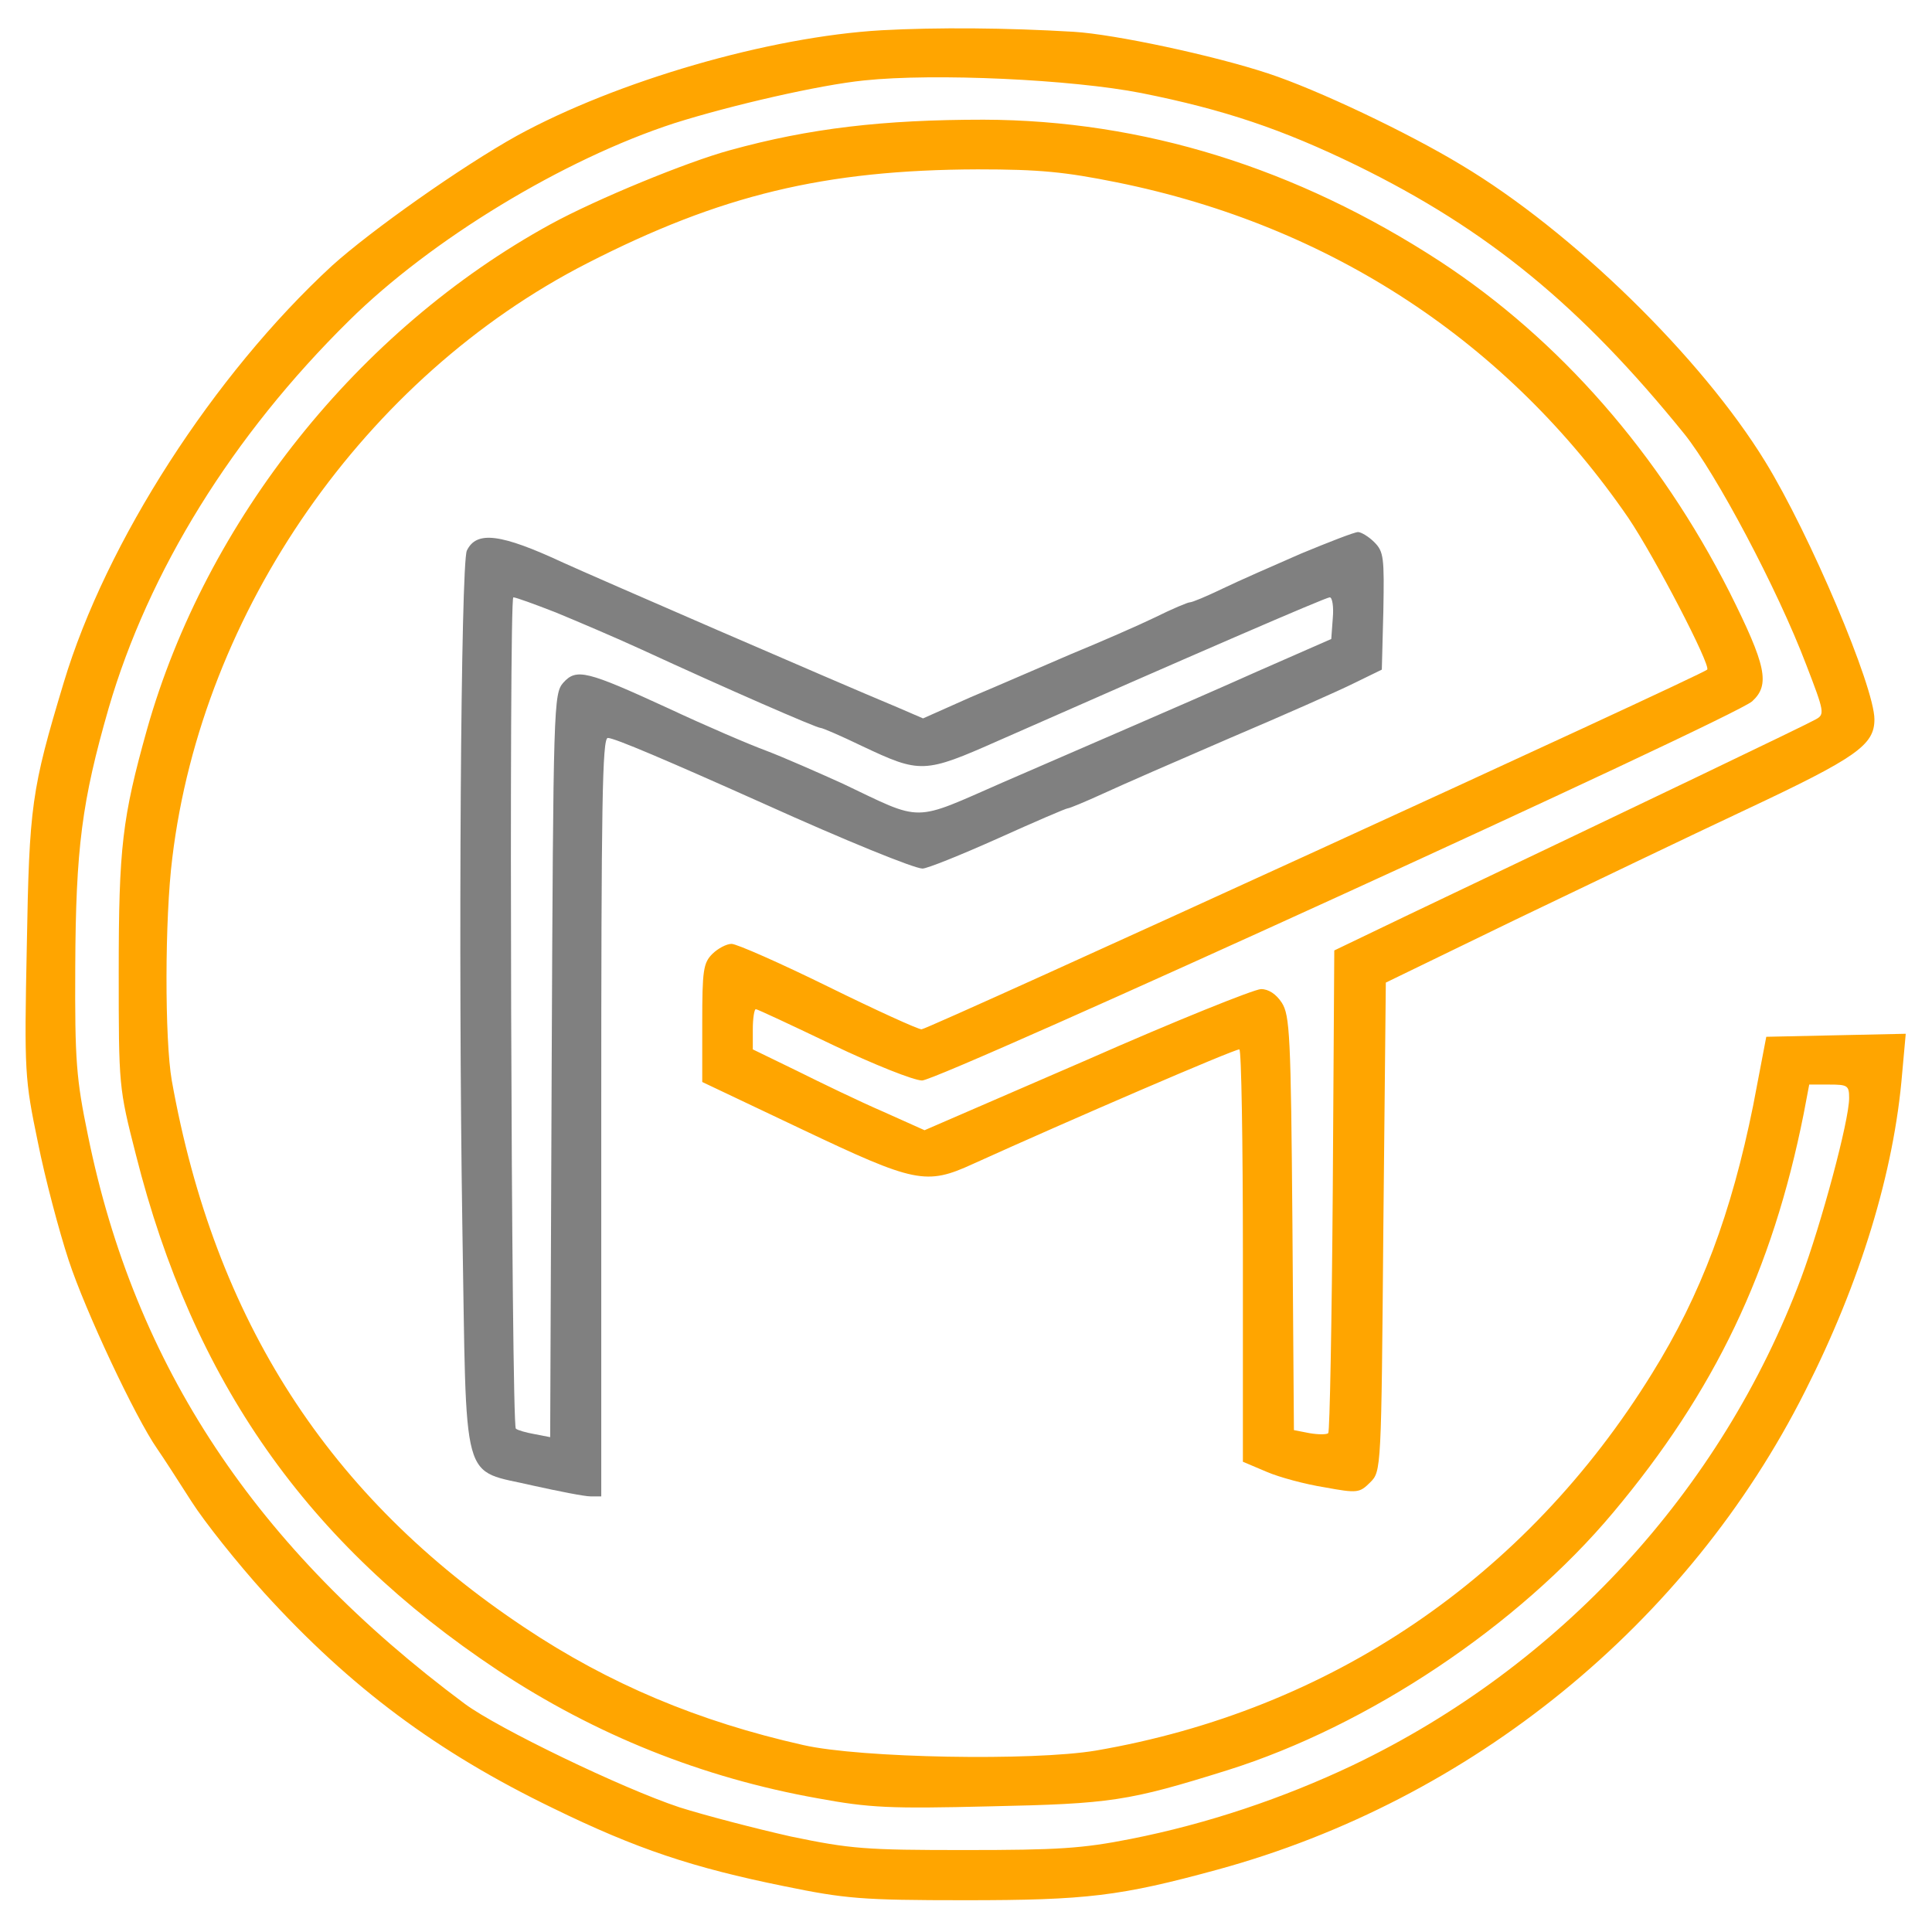<?xml version="1.0" encoding="UTF-8"?>
<svg xmlns="http://www.w3.org/2000/svg" xmlns:xlink="http://www.w3.org/1999/xlink" width="100px" height="100px" viewBox="0 0 100 99" version="1.1">
<g id="surface1">
<path style=" stroke:none;fill-rule:nonzero;fill:orange;fill-opacity:1;" d="M 45.633 1.066 C 39.801 1.402 31.93 3.691 26.754 6.527 C 23.902 8.113 19.223 11.414 17.18 13.258 C 11.062 18.902 5.492 27.531 3.297 34.836 C 1.621 40.402 1.516 41.18 1.387 48.484 C 1.254 55.012 1.281 55.348 1.961 58.625 C 2.328 60.473 3.059 63.227 3.555 64.734 C 4.418 67.359 7.008 72.871 8.133 74.484 C 8.422 74.898 9.23 76.148 9.91 77.215 C 10.59 78.281 12.289 80.41 13.676 81.945 C 18.148 86.859 22.621 90.188 28.637 93.098 C 32.949 95.203 35.852 96.168 40.586 97.129 C 43.75 97.777 44.586 97.855 49.949 97.855 C 56.25 97.855 57.977 97.648 63.023 96.27 C 76.152 92.684 87.371 83.559 93.438 71.496 C 96.285 65.879 98.039 60.16 98.457 55.039 L 98.641 53.008 L 91.422 53.164 L 90.742 56.727 C 89.617 62.289 88.051 66.504 85.512 70.586 C 78.977 81.164 68.855 88.027 56.723 90.109 C 53.477 90.656 44.535 90.5 41.578 89.824 C 36.141 88.602 31.512 86.652 27.145 83.738 C 17.023 77.004 11.113 67.855 8.891 55.426 C 8.523 53.32 8.523 47.055 8.918 43.91 C 10.461 31.121 18.906 19.004 30.387 13.129 C 37.289 9.594 42.68 8.293 50.602 8.266 C 53.816 8.266 55.125 8.398 57.82 8.941 C 68.879 11.18 78.035 17.211 84.285 26.309 C 85.668 28.363 88.57 33.953 88.363 34.16 C 88.102 34.445 48.039 52.777 47.699 52.777 C 47.516 52.777 45.344 51.789 42.859 50.566 C 40.375 49.344 38.129 48.355 37.867 48.355 C 37.605 48.355 37.16 48.59 36.871 48.875 C 36.402 49.344 36.348 49.734 36.348 52.438 L 36.348 55.504 L 41.5 57.949 C 47.359 60.73 47.934 60.859 50.367 59.742 C 55.359 57.48 63.859 53.816 64.148 53.816 C 64.254 53.816 64.332 58.625 64.332 64.477 L 64.332 75.16 L 65.559 75.68 C 66.215 75.965 67.574 76.328 68.566 76.484 C 70.266 76.797 70.371 76.773 70.922 76.227 C 71.496 75.652 71.496 75.602 71.602 63.02 L 71.73 50.359 L 78.426 47.109 C 82.113 45.34 87.473 42.766 90.352 41.414 C 96.105 38.711 97.02 38.062 97.02 36.734 C 97.02 35.047 93.672 27.141 91.371 23.398 C 88.074 18.016 81.379 11.465 75.629 8.035 C 72.883 6.371 68.176 4.133 65.637 3.301 C 62.812 2.367 57.688 1.273 55.57 1.145 C 52.094 0.938 48.508 0.91 45.633 1.066 Z M 59.074 4.316 C 63.363 5.172 66.371 6.188 70.215 8.059 C 77.012 11.387 81.824 15.34 87.188 21.969 C 88.832 24.023 91.996 29.977 93.488 33.902 C 94.43 36.344 94.457 36.477 93.984 36.734 C 93.539 36.996 85.016 41.078 72.906 46.848 L 69.062 48.695 L 68.984 61.094 C 68.934 67.934 68.828 73.602 68.75 73.68 C 68.672 73.758 68.227 73.758 67.781 73.68 L 66.973 73.523 L 66.895 62.812 C 66.816 53.086 66.762 52.047 66.344 51.398 C 66.055 50.957 65.664 50.695 65.273 50.695 C 64.934 50.695 60.852 52.332 56.25 54.363 L 47.855 58 L 45.711 57.039 C 44.508 56.52 42.52 55.559 41.266 54.934 L 38.965 53.816 L 38.965 52.777 C 38.965 52.203 39.043 51.734 39.121 51.734 C 39.199 51.734 40.977 52.566 43.098 53.582 C 45.215 54.594 47.305 55.426 47.727 55.426 C 48.641 55.426 89.75 36.656 90.691 35.801 C 91.633 34.941 91.422 33.953 89.512 30.133 C 85.879 22.98 80.727 17.082 74.527 13.023 C 67.102 8.188 59.152 5.719 50.914 5.695 C 45.711 5.695 41.895 6.137 37.762 7.281 C 35.566 7.879 30.883 9.801 28.504 11.102 C 18.539 16.562 10.668 26.441 7.609 37.254 C 6.328 41.832 6.145 43.363 6.145 49.785 C 6.145 55.715 6.145 55.793 7.035 59.273 C 9.988 70.973 15.898 79.398 25.758 85.949 C 30.832 89.305 36.348 91.512 42.312 92.578 C 45.004 93.074 46.051 93.125 51.254 92.996 C 57.504 92.863 58.395 92.734 63.547 91.121 C 70.816 88.836 78.582 83.66 83.5 77.785 C 88.754 71.52 91.738 65.281 93.359 57.145 L 93.645 55.637 L 94.691 55.637 C 95.633 55.637 95.711 55.688 95.711 56.336 C 95.711 57.508 94.273 62.836 93.227 65.645 C 89.094 76.668 80.727 85.742 70.031 90.863 C 66.422 92.578 62.473 93.906 58.523 94.684 C 56.016 95.18 54.758 95.258 49.949 95.258 C 44.797 95.258 44.039 95.203 40.926 94.555 C 39.07 94.137 36.48 93.461 35.172 93.047 C 32.191 92.059 25.785 88.965 24.059 87.691 C 13.258 79.656 6.98 70.219 4.551 58.262 C 3.949 55.348 3.871 54.414 3.895 49.551 C 3.922 43.391 4.238 40.973 5.621 36.164 C 7.688 29.066 12.027 22.047 18.07 16.094 C 22.305 11.906 29.156 7.746 34.91 5.875 C 37.867 4.941 42.418 3.898 44.719 3.664 C 48.379 3.277 55.492 3.613 59.074 4.316 Z M 59.074 4.316 "/>
<path style=" stroke:none;fill-rule:nonzero;fill:grey;fill-opacity:1;" d="M 67.336 28.156 C 65.898 28.781 64.07 29.586 63.258 29.977 C 62.449 30.367 61.715 30.676 61.586 30.676 C 61.48 30.676 60.668 31.016 59.781 31.457 C 58.918 31.875 56.957 32.73 55.438 33.355 C 53.922 34.004 51.594 35.02 50.234 35.59 L 47.777 36.684 L 46.445 36.109 C 43.199 34.758 30.57 29.273 29.156 28.625 C 25.914 27.117 24.66 26.961 24.164 28 C 23.848 28.676 23.719 49.188 23.93 62.891 C 24.164 76.773 23.797 75.496 27.641 76.406 C 28.949 76.695 30.258 76.953 30.57 76.953 L 31.121 76.953 L 31.121 57.324 C 31.121 41.18 31.172 37.695 31.461 37.695 C 31.801 37.695 34.547 38.867 39.488 41.078 C 43.801 43.027 47.332 44.457 47.75 44.457 C 47.988 44.457 49.738 43.754 51.648 42.898 C 53.555 42.039 55.18 41.336 55.281 41.336 C 55.359 41.336 56.172 41 57.086 40.582 C 57.977 40.168 60.957 38.867 63.676 37.695 C 66.422 36.527 69.301 35.254 70.082 34.863 L 71.523 34.16 L 71.602 31.121 C 71.652 28.363 71.625 28.051 71.129 27.559 C 70.844 27.273 70.449 27.039 70.293 27.039 C 70.109 27.039 68.777 27.559 67.336 28.156 Z M 28.766 31.199 C 29.836 31.641 31.852 32.496 33.211 33.121 C 37.605 35.148 42.258 37.176 42.469 37.176 C 42.574 37.176 43.539 37.594 44.613 38.113 C 47.645 39.543 47.828 39.543 51.699 37.828 C 61.664 33.434 68.621 30.418 68.828 30.418 C 68.961 30.418 69.039 30.91 68.984 31.508 L 68.906 32.574 L 65.113 34.238 C 63.023 35.176 60.145 36.422 58.707 37.047 C 57.27 37.672 54.211 38.996 51.934 39.984 C 47.176 42.066 47.828 42.066 43.621 40.062 C 42.363 39.492 40.586 38.711 39.695 38.371 C 38.781 38.035 36.48 37.047 34.598 36.164 C 30.359 34.215 29.836 34.082 29.156 34.836 C 28.66 35.41 28.637 35.902 28.555 54.648 L 28.477 73.887 L 27.668 73.73 C 27.223 73.652 26.777 73.523 26.699 73.445 C 26.465 73.211 26.332 30.418 26.57 30.418 C 26.699 30.418 27.695 30.781 28.766 31.199 Z M 28.766 31.199 "/>
</g>
</svg>
